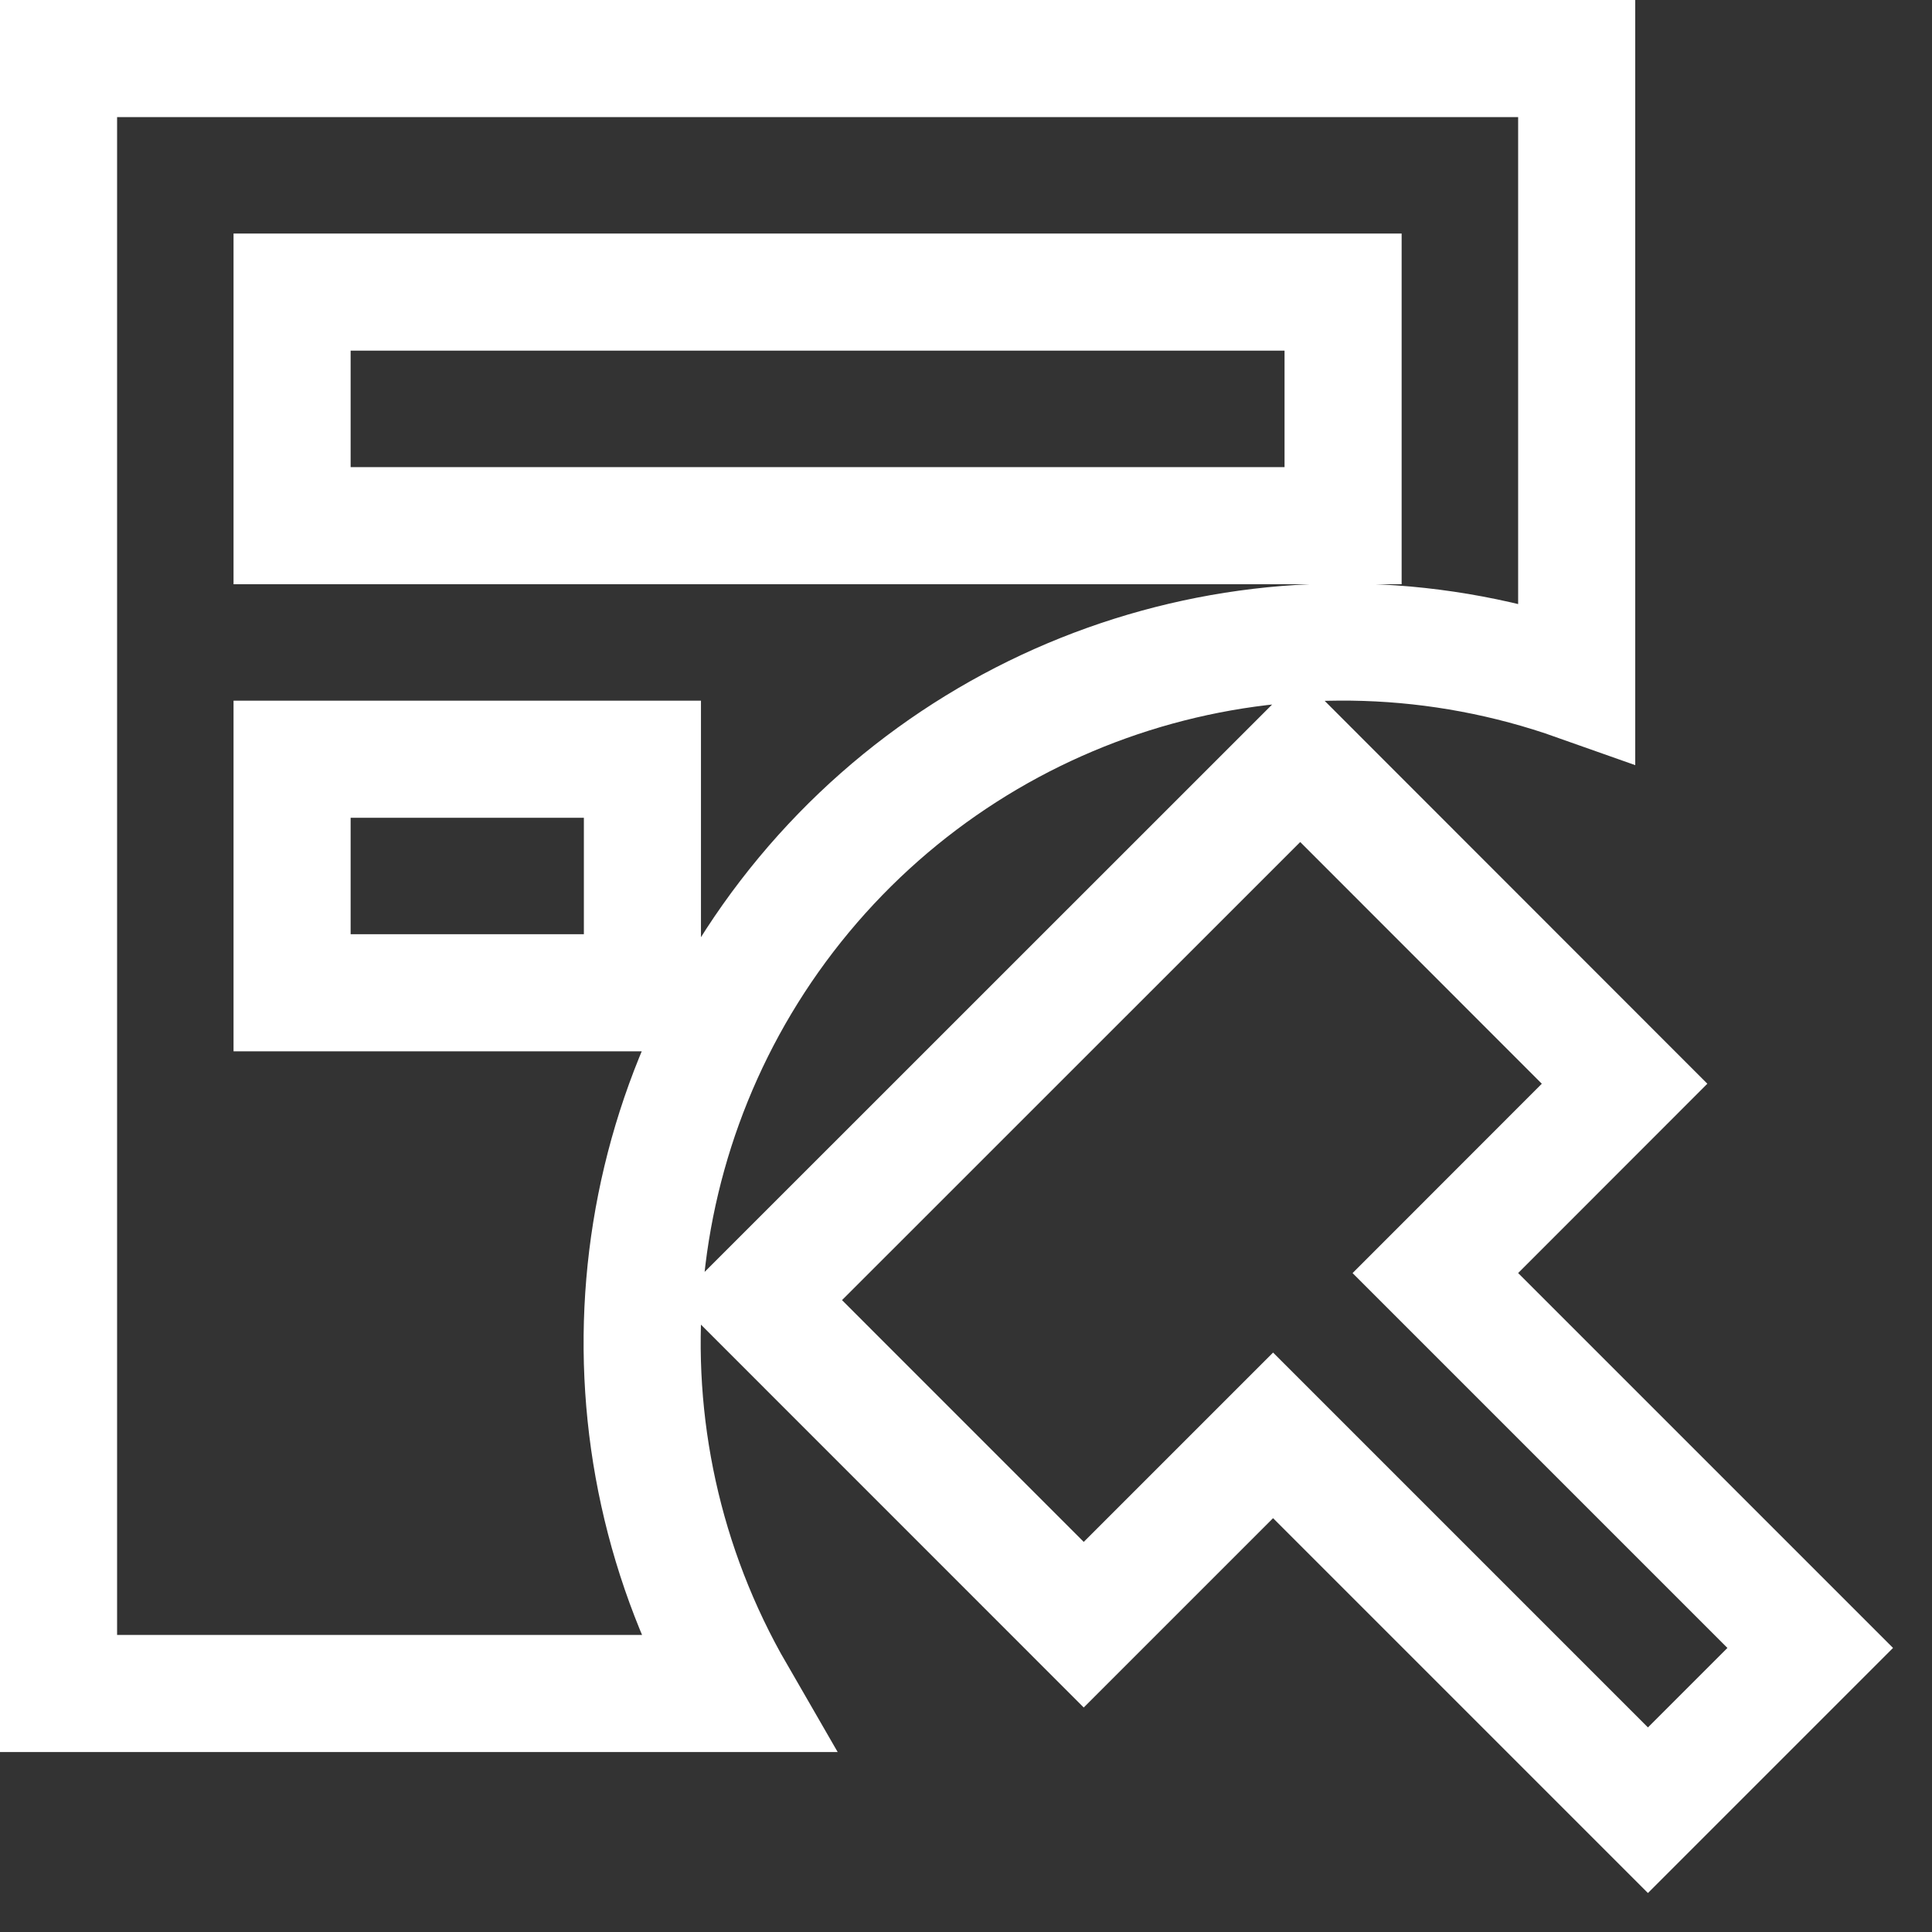 <?xml version="1.0" encoding="UTF-8"?>
<svg width="33px" height="33px" viewBox="0 0 33 33" version="1.1" xmlns="http://www.w3.org/2000/svg" xmlns:xlink="http://www.w3.org/1999/xlink">
    <rect x="0" y="0" width="33" height="33" fill="#333333" stroke="none"/>
    <title>行政强制</title>
    <g id="页面-1" stroke="none" stroke-width="1" fill="none" fill-rule="evenodd">
        <g id="Apple-TV" transform="translate(-324, -92)" fill-rule="nonzero" stroke="#FFFFFF" stroke-width="2">
            <path d="M346.209,104.968 L351.749,110.511 L348.517,113.745 L354.92,120.148 L352.148,122.92 L345.745,116.517 L342.511,119.751 L336.968,114.207 L346.209,104.968 Z M350.931,93 L350.931,103.654 C346.205,101.98 340.937,103.43 337.732,107.285 C334.528,111.141 334.066,116.585 336.575,120.926 L336.575,120.926 L325,120.926 L325,93 L350.931,93 Z M334.973,104.968 L328.989,104.968 L328.989,108.957 L334.973,108.957 L334.973,104.968 Z M346.941,96.989 L328.989,96.989 L328.989,100.979 L346.941,100.979 L346.941,96.989 Z" id="行政强制"></path>
        </g>
    </g>
</svg>